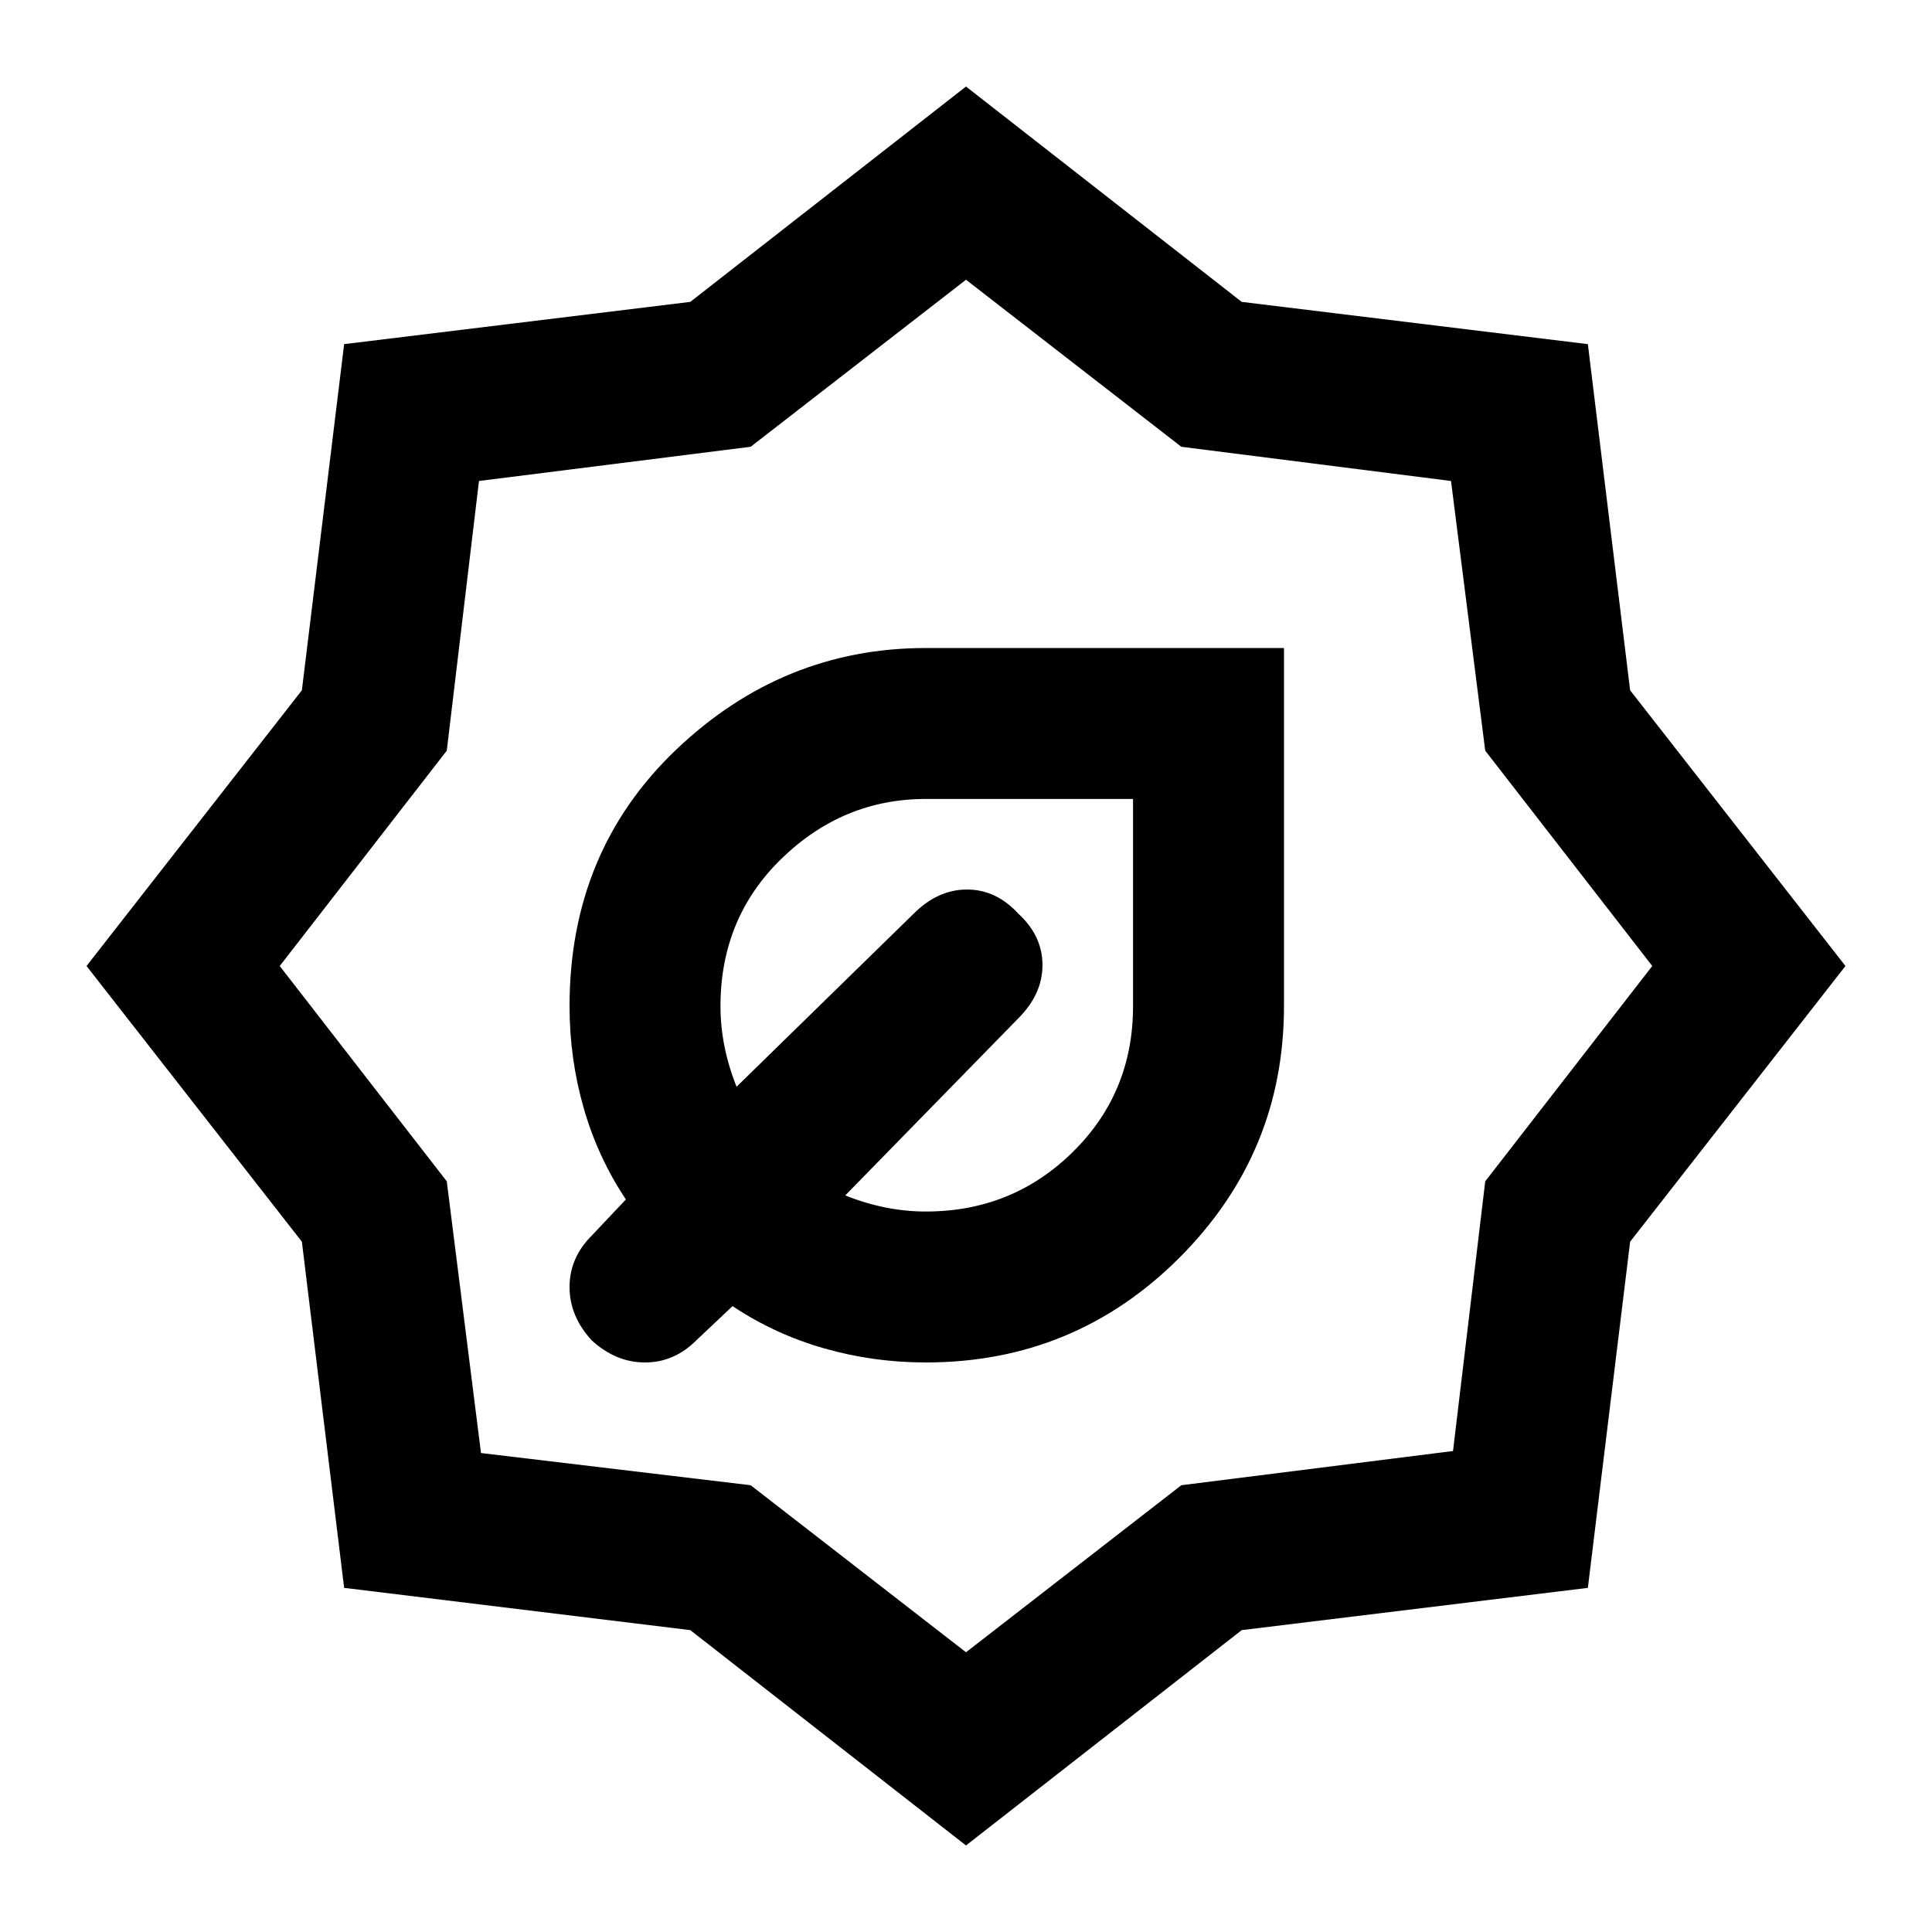 <svg xmlns="http://www.w3.org/2000/svg" height="24" width="24"><path d="M11.5 16.925q-.65 0-1.262-.175-.613-.175-1.138-.525l-.45.425q-.275.275-.638.275-.362 0-.662-.275-.275-.3-.275-.662 0-.363.275-.638l.425-.45q-.35-.525-.525-1.138-.175-.612-.175-1.262 0-1.925 1.325-3.188Q9.725 8.05 11.5 8.05h4.45v4.45q0 1.825-1.3 3.125t-3.15 1.3Zm0-1.875q1.075 0 1.825-.738.75-.737.75-1.812V9.925H11.5q-1.025 0-1.787.737-.763.738-.763 1.838 0 .25.05.5t.15.5l2.2-2.15q.3-.3.662-.3.363 0 .638.3.3.275.3.638 0 .362-.3.662l-2.15 2.2q.25.1.5.15.25.05.5.05Zm.5 7.875L8.575 20.25l-4.3-.525-.525-4.3L1.075 12 3.75 8.575l.525-4.3 4.3-.525L12 1.075l3.425 2.675 4.3.525.525 4.3L22.925 12l-2.675 3.425-.525 4.3-4.3.525Zm0-2.4 2.675-2.075 3.375-.425.4-3.35L20.525 12 18.45 9.325l-.425-3.35-3.35-.425L12 3.475 9.325 5.55l-3.375.425-.4 3.35L3.475 12l2.075 2.675.425 3.375 3.35.4Z"/></svg>
